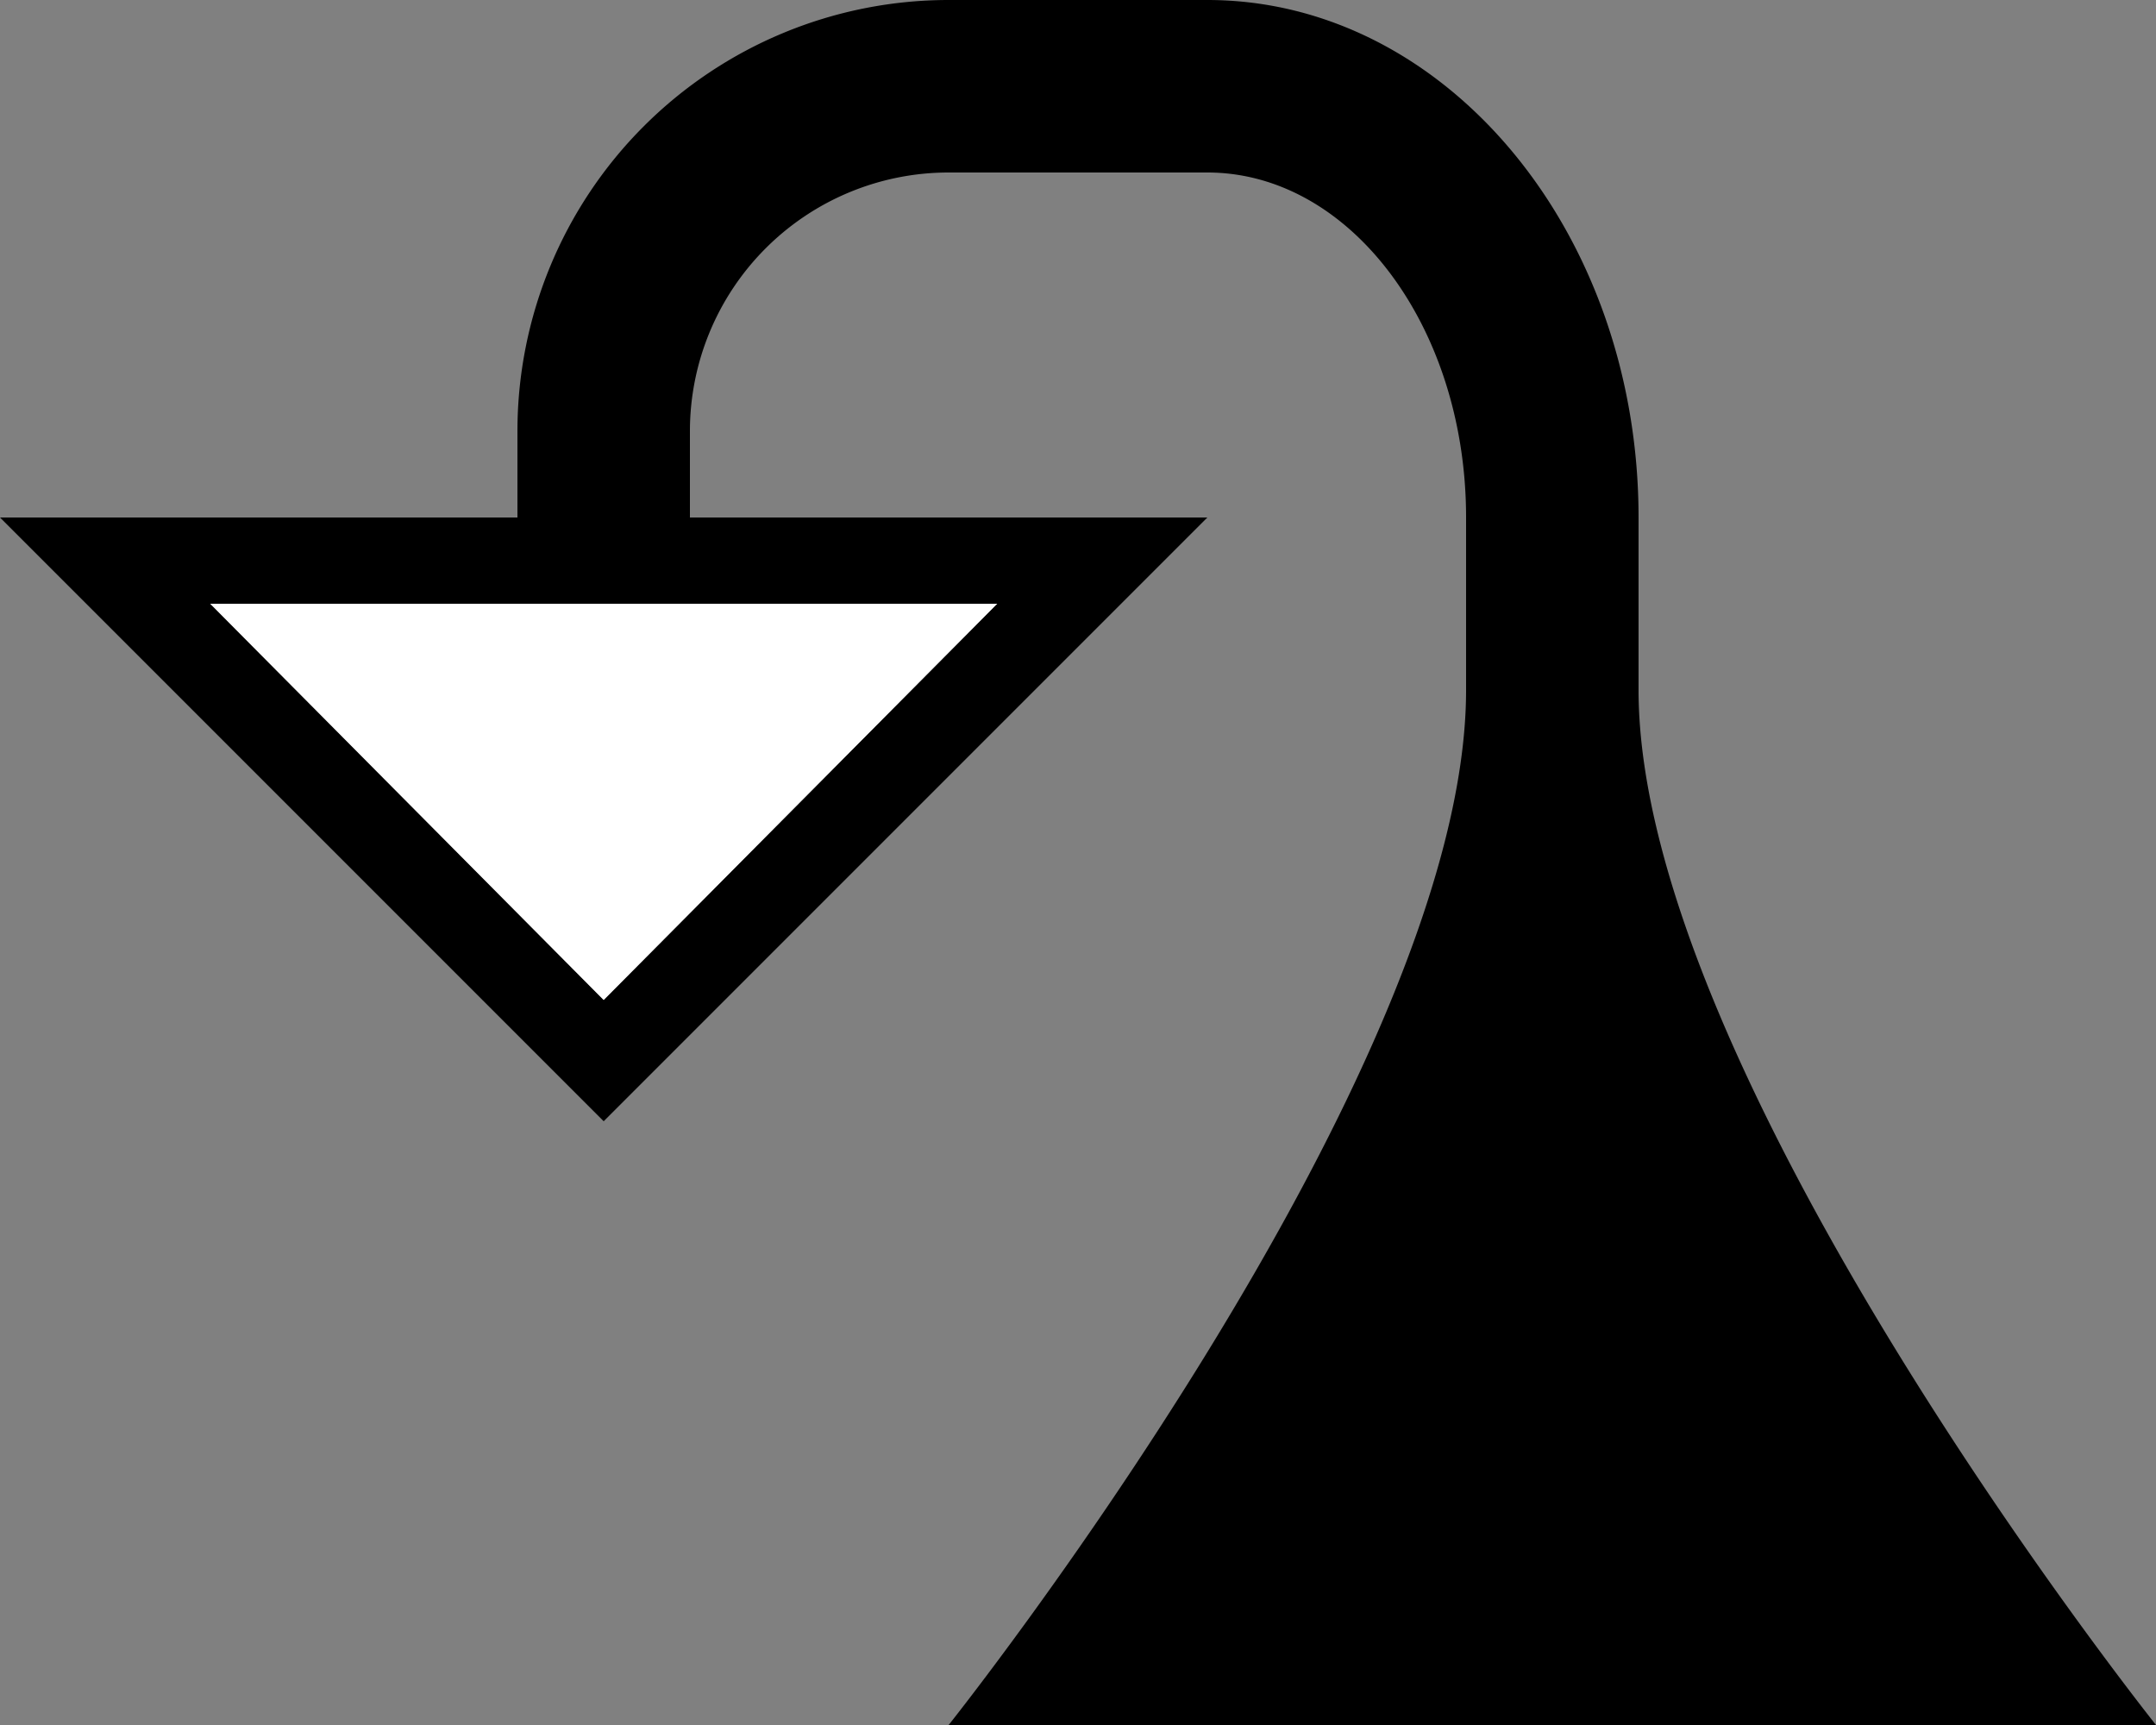 <svg xmlns="http://www.w3.org/2000/svg" version="1.0" width="25" height="20"><rect width="100%" height="100%" fill="#808080" stroke="none"/><path d="M0 6l7 7 7-7H0zm2.438 1h9.124L7 11.594 2.437 7z"/><path d="M11 0a5 5 0 0 0-5 5v1h2V5a3 3 0 0 1 3-3h3c1.657 0 3 1.79 3 4v2c0 4.472-6 12-6 12h14s-6-7.528-6-12V6c0-3.314-2.239-6-5-6h-3z"/><path d="M2.438 7L7 11.594 11.563 7H2.437z" fill="#fff"/></svg>